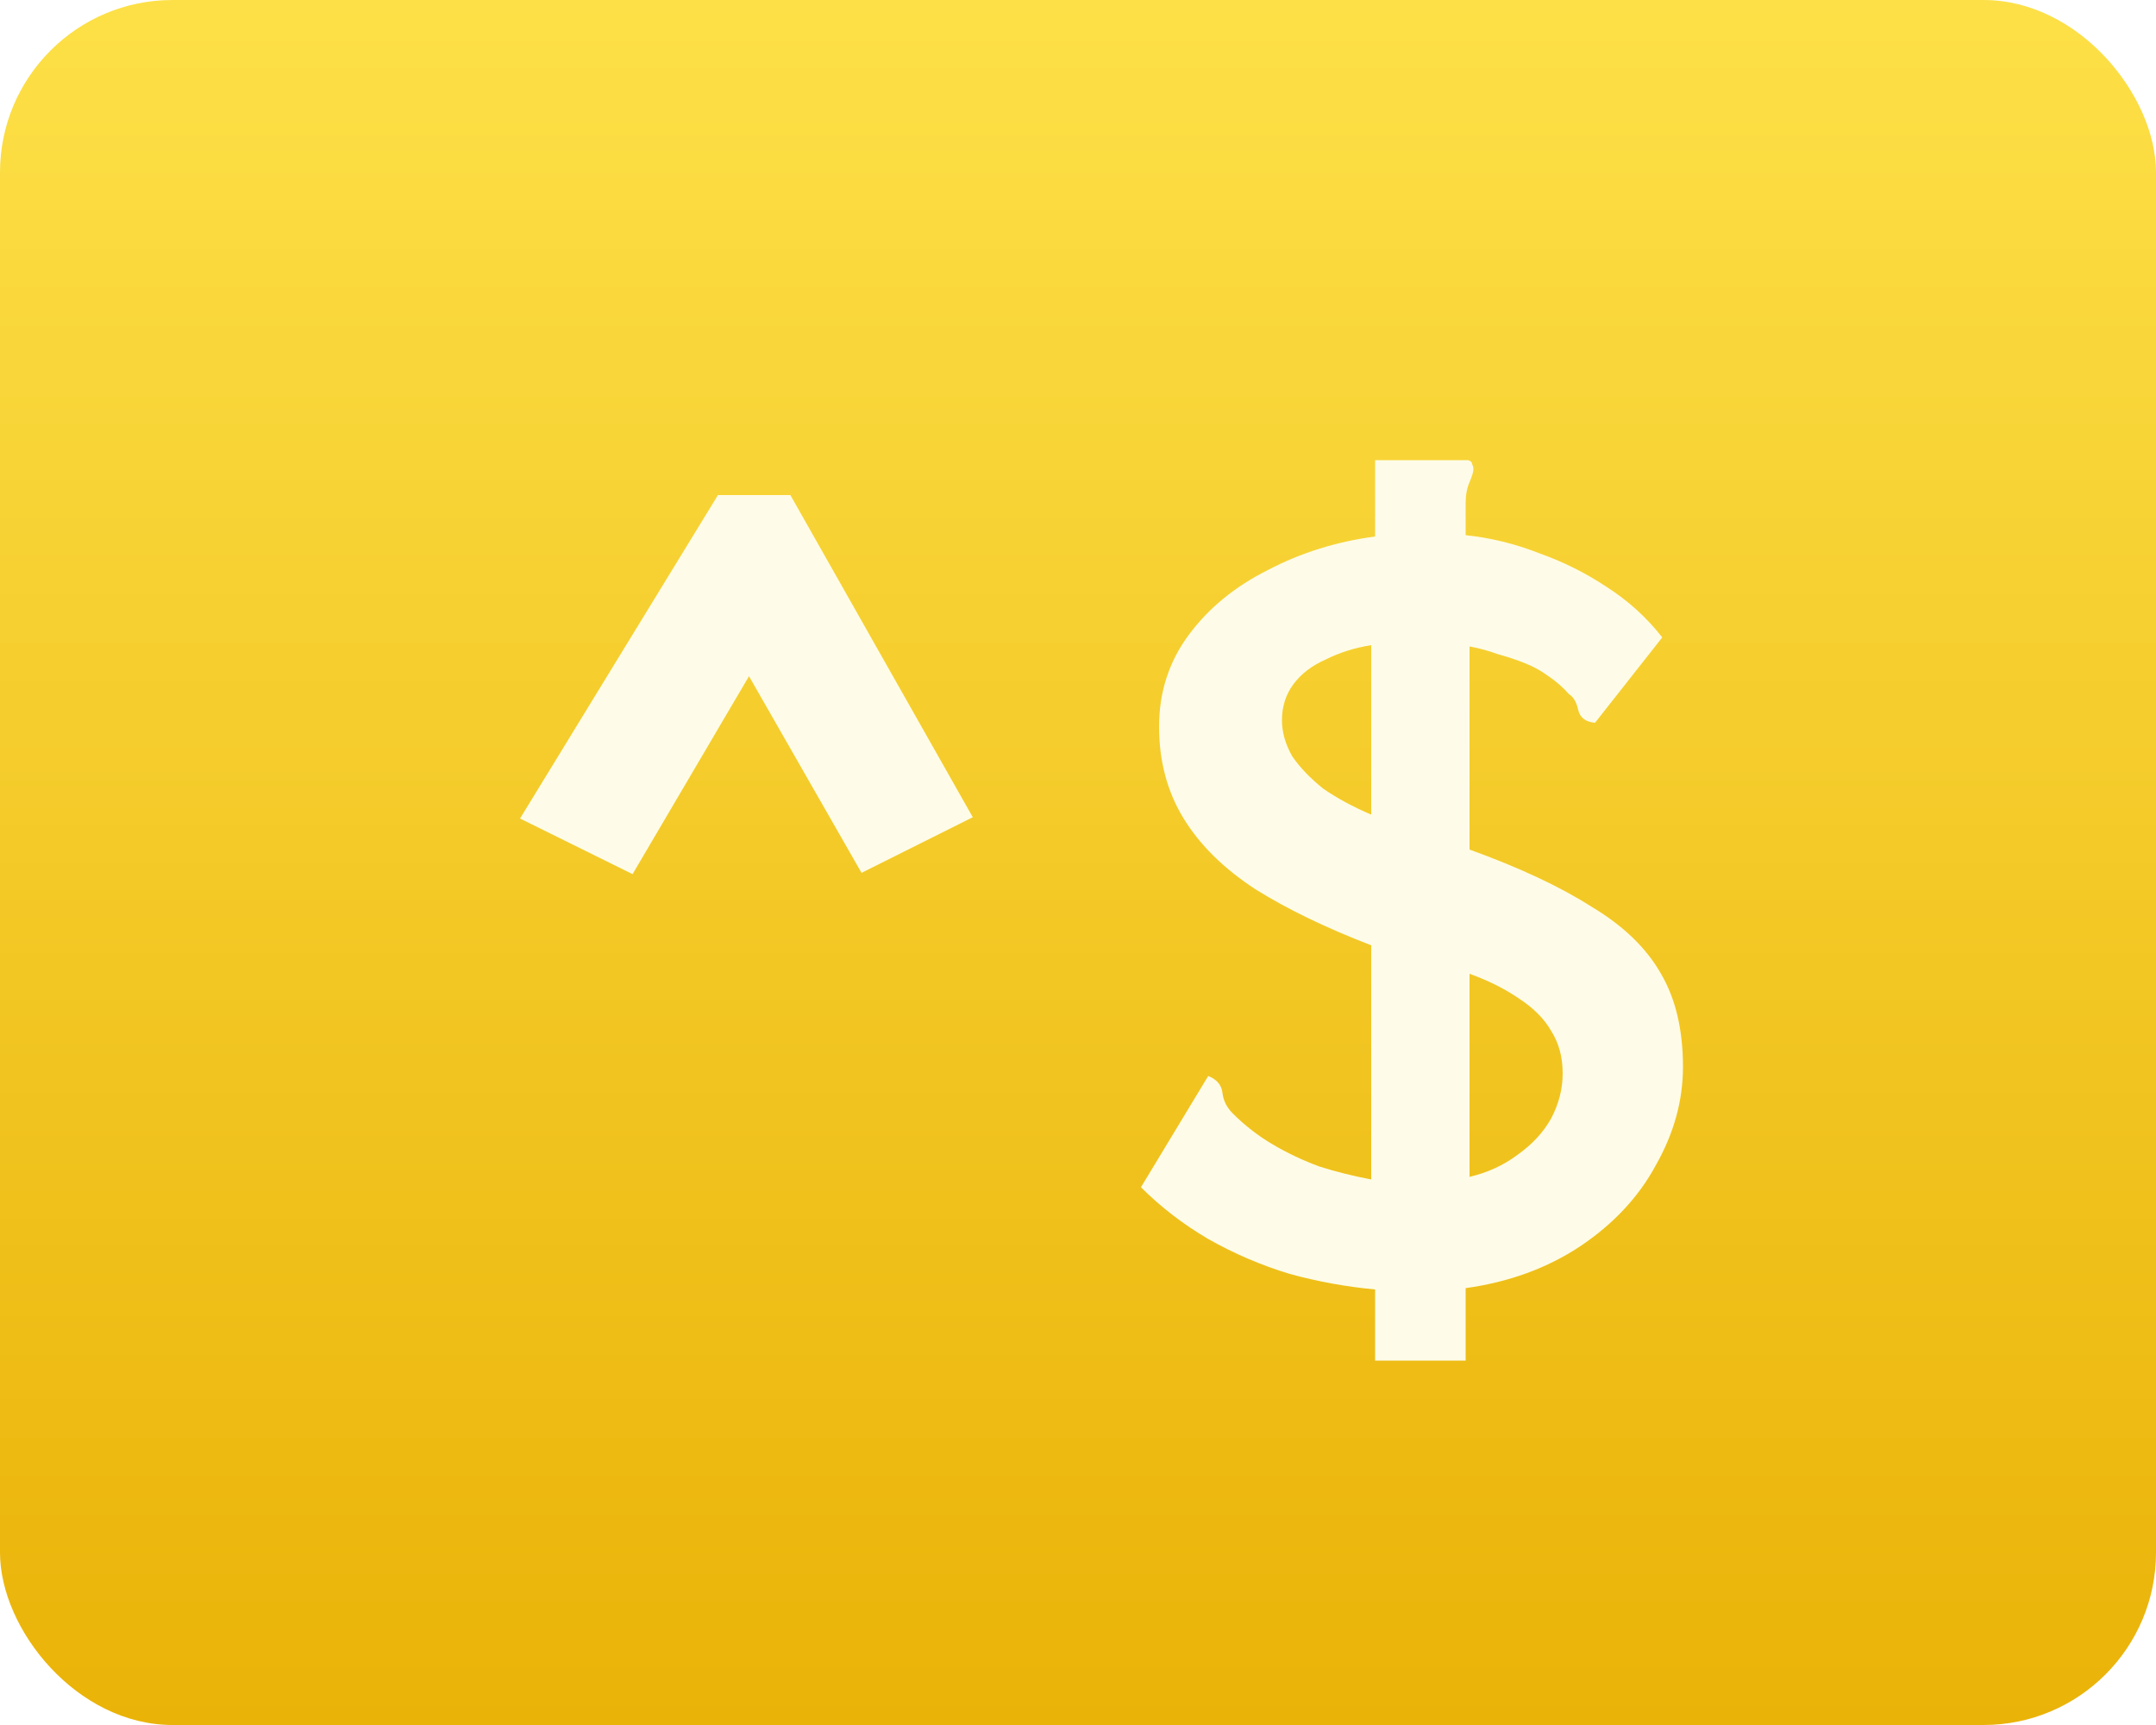 <svg width="250" height="200" viewBox="0 0 250 200" fill="none" xmlns="http://www.w3.org/2000/svg">
<rect width="250" height="200" rx="20" fill="url(#paint0_linear_810_35)"/>
<g filter="url(#filter0_d_810_35)">
<path d="M73.35 97.35L60.3 90.9L83.25 53.4H91.65L112.8 90.75L99.9 97.2L86.85 74.4L73.35 97.35ZM159.45 153.75V145.5C156.15 145.2 152.85 144.6 149.55 143.7C146.25 142.7 143.1 141.35 140.1 139.65C137.2 137.95 134.6 135.95 132.3 133.65L140.1 120.75C141.1 121.15 141.65 121.8 141.75 122.7C141.85 123.6 142.25 124.4 142.95 125.1C144.35 126.5 145.9 127.7 147.6 128.7C149.3 129.7 151.1 130.55 153 131.25C154.9 131.85 156.9 132.35 159 132.75V105.6C153.8 103.6 149.35 101.45 145.65 99.15C141.95 96.75 139.15 94 137.25 90.9C135.35 87.8 134.4 84.25 134.4 80.25C134.4 76.25 135.55 72.7 137.85 69.6C140.15 66.5 143.2 64 147 62.1C150.8 60.1 154.95 58.8 159.45 58.2V49.35H170.25C170.55 49.45 170.7 49.6 170.7 49.8C170.8 50 170.85 50.2 170.85 50.4C170.85 50.7 170.7 51.2 170.4 51.9C170.1 52.6 169.95 53.4 169.95 54.3V58.05C172.85 58.35 175.7 59.05 178.5 60.15C181.3 61.15 183.9 62.45 186.3 64.05C188.8 65.65 190.95 67.6 192.75 69.9L184.95 79.8C183.85 79.7 183.2 79.2 183 78.3C182.8 77.4 182.45 76.8 181.95 76.5C181.25 75.7 180.45 75 179.55 74.4C178.75 73.8 177.85 73.3 176.85 72.9C175.85 72.5 174.8 72.15 173.7 71.85C172.6 71.45 171.5 71.15 170.4 70.95V94.5C176.2 96.6 180.9 98.8 184.5 101.1C188.2 103.3 190.9 105.9 192.6 108.9C194.3 111.8 195.15 115.4 195.15 119.7C195.15 123.6 194.1 127.4 192 131.1C190 134.8 187.05 137.95 183.15 140.55C179.35 143.05 174.95 144.65 169.95 145.35V153.75H159.45ZM170.4 132.45C172.5 131.95 174.35 131.1 175.95 129.9C177.65 128.7 178.95 127.3 179.85 125.7C180.75 124 181.2 122.25 181.2 120.45C181.2 118.55 180.75 116.9 179.85 115.5C179.05 114.1 177.8 112.85 176.1 111.75C174.5 110.65 172.6 109.7 170.4 108.9V132.45ZM159 90.45V70.8C157.1 71.1 155.35 71.65 153.75 72.45C152.15 73.15 150.9 74.1 150 75.3C149.1 76.5 148.65 77.9 148.65 79.5C148.65 80.9 149.05 82.3 149.85 83.7C150.75 85 151.95 86.25 153.45 87.45C155.05 88.55 156.9 89.55 159 90.45Z" fill="#FEFCE8"/>
</g>
<defs>
<filter id="filter0_d_810_35" x="56.3" y="49.35" width="142.85" height="112.4" filterUnits="userSpaceOnUse" color-interpolation-filters="sRGB">
<feFlood flood-opacity="0" result="BackgroundImageFix"/>
<feColorMatrix in="SourceAlpha" type="matrix" values="0 0 0 0 0 0 0 0 0 0 0 0 0 0 0 0 0 0 127 0" result="hardAlpha"/>
<feOffset dy="4"/>
<feGaussianBlur stdDeviation="2"/>
<feComposite in2="hardAlpha" operator="out"/>
<feColorMatrix type="matrix" values="0 0 0 0 0 0 0 0 0 0 0 0 0 0 0 0 0 0 0.25 0"/>
<feBlend mode="normal" in2="BackgroundImageFix" result="effect1_dropShadow_810_35"/>
<feBlend mode="normal" in="SourceGraphic" in2="effect1_dropShadow_810_35" result="shape"/>
</filter>
<linearGradient id="paint0_linear_810_35" x1="125" y1="0" x2="125" y2="200" gradientUnits="userSpaceOnUse">
<stop stop-color="#FDE047"/>
<stop offset="1" stop-color="#EAB308"/>
</linearGradient>
</defs>
</svg>
